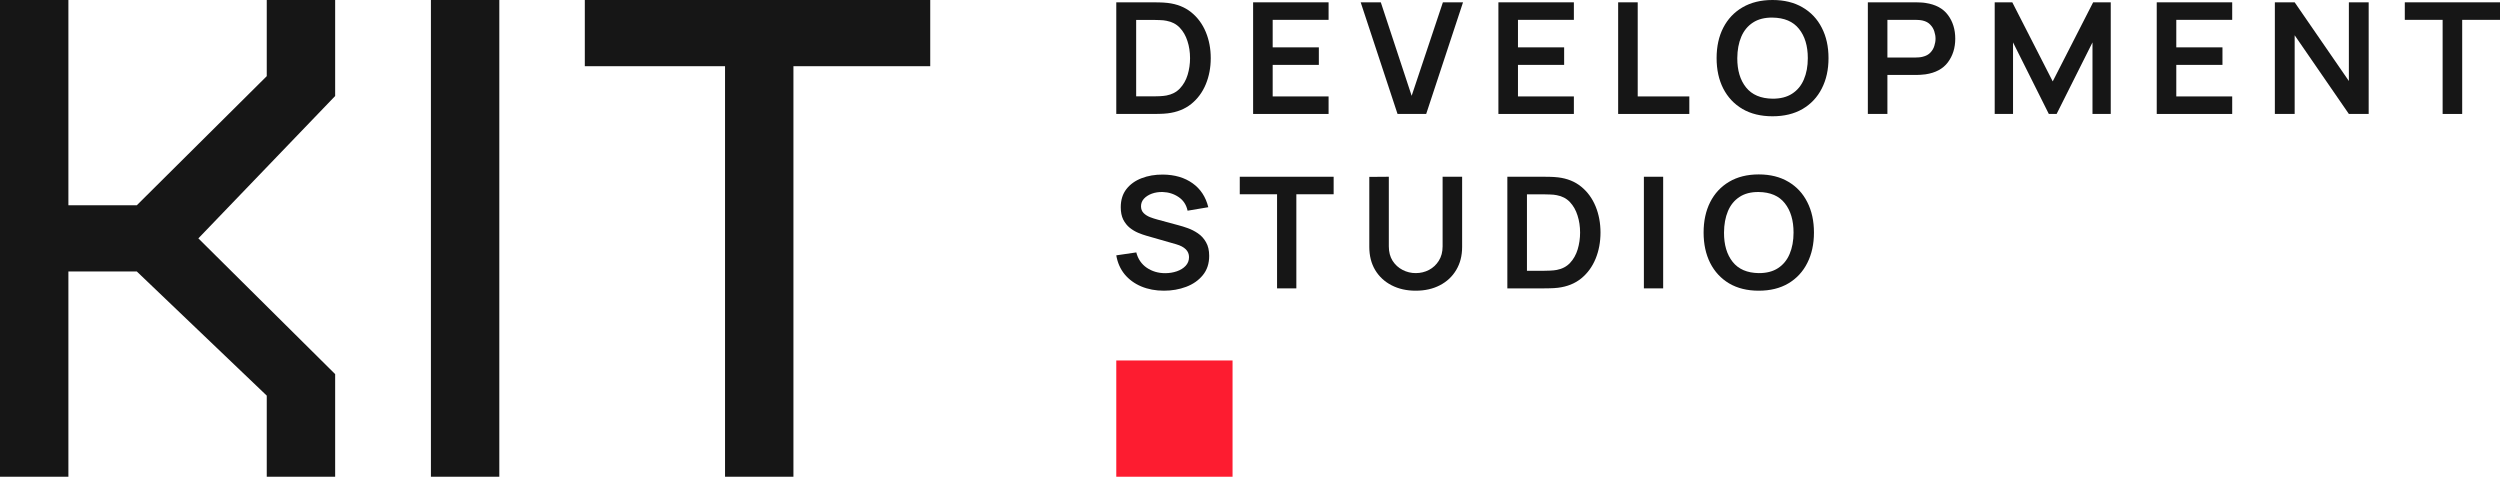 <svg width="215" height="41" viewBox="0 0 215 41" fill="none" xmlns="http://www.w3.org/2000/svg">
<rect x="96" y="31" width="10" height="10" fill="#FD1C30"/>
<path d="M100.102 25C100.781 25 101.416 24.889 102.008 24.667C102.6 24.444 103.077 24.111 103.44 23.667C103.807 23.222 103.99 22.669 103.99 22.007C103.99 21.531 103.898 21.138 103.715 20.827C103.536 20.511 103.304 20.258 103.02 20.067C102.74 19.876 102.448 19.727 102.146 19.62C101.847 19.513 101.577 19.429 101.334 19.367L99.558 18.887C99.338 18.829 99.118 18.758 98.897 18.673C98.677 18.584 98.494 18.467 98.347 18.32C98.2 18.169 98.127 17.976 98.127 17.74C98.127 17.491 98.211 17.273 98.381 17.087C98.555 16.9 98.783 16.756 99.062 16.653C99.347 16.551 99.654 16.504 99.985 16.513C100.494 16.527 100.953 16.671 101.361 16.947C101.769 17.222 102.026 17.613 102.132 18.12L103.914 17.82C103.694 16.931 103.242 16.244 102.559 15.76C101.875 15.271 101.024 15.022 100.005 15.013C99.335 15.009 98.725 15.113 98.175 15.327C97.629 15.536 97.193 15.849 96.867 16.267C96.546 16.684 96.385 17.202 96.385 17.82C96.385 18.242 96.457 18.598 96.599 18.887C96.746 19.171 96.931 19.404 97.156 19.587C97.386 19.769 97.626 19.913 97.879 20.02C98.136 20.127 98.374 20.211 98.594 20.273L101.155 21.007C101.889 21.22 102.256 21.589 102.256 22.113C102.256 22.407 102.157 22.658 101.96 22.867C101.767 23.071 101.515 23.227 101.203 23.333C100.891 23.44 100.558 23.493 100.205 23.493C99.609 23.493 99.081 23.338 98.622 23.027C98.168 22.716 97.867 22.276 97.721 21.707L96 21.96C96.106 22.587 96.344 23.129 96.716 23.587C97.092 24.04 97.569 24.389 98.147 24.633C98.73 24.878 99.381 25 100.102 25Z" fill="#161616"/>
<path d="M109.827 24.8H111.486V16.707H114.693V15.2H106.62V16.707H109.827V24.8Z" fill="#161616"/>
<path d="M121.751 25C122.54 25 123.233 24.844 123.83 24.533C124.431 24.222 124.899 23.784 125.233 23.22C125.573 22.656 125.743 21.993 125.743 21.233V15.2H124.064V21.193C124.064 21.669 123.956 22.078 123.74 22.42C123.529 22.762 123.247 23.027 122.894 23.213C122.545 23.396 122.164 23.487 121.751 23.487C121.352 23.487 120.976 23.396 120.622 23.213C120.269 23.031 119.982 22.769 119.762 22.427C119.547 22.084 119.439 21.673 119.439 21.193V15.2L117.76 15.213V21.233C117.76 21.993 117.927 22.656 118.262 23.22C118.601 23.784 119.072 24.222 119.673 24.533C120.274 24.844 120.967 25 121.751 25Z" fill="#161616"/>
<path d="M129.632 24.8H132.791C132.869 24.8 133.032 24.798 133.28 24.793C133.532 24.789 133.771 24.773 133.996 24.747C134.785 24.649 135.45 24.38 135.991 23.94C136.533 23.496 136.943 22.931 137.223 22.247C137.503 21.562 137.643 20.813 137.643 20C137.643 19.187 137.503 18.438 137.223 17.753C136.943 17.069 136.533 16.504 135.991 16.06C135.45 15.616 134.785 15.347 133.996 15.253C133.766 15.227 133.528 15.211 133.28 15.207C133.037 15.202 132.874 15.2 132.791 15.2H129.632V24.8ZM131.318 23.287V16.713H132.791C132.929 16.713 133.103 16.718 133.314 16.727C133.525 16.731 133.716 16.751 133.885 16.787C134.344 16.871 134.72 17.069 135.014 17.38C135.308 17.691 135.526 18.076 135.668 18.533C135.815 18.987 135.888 19.476 135.888 20C135.888 20.502 135.819 20.982 135.682 21.44C135.544 21.898 135.326 22.287 135.028 22.607C134.734 22.922 134.353 23.124 133.885 23.213C133.716 23.244 133.525 23.264 133.314 23.273C133.103 23.282 132.929 23.287 132.791 23.287H131.318Z" fill="#161616"/>
<path d="M141.374 24.8H143.032V15.2H141.374V24.8Z" fill="#161616"/>
<path d="M151.251 25C152.242 25 153.091 24.791 153.798 24.373C154.509 23.951 155.053 23.364 155.429 22.613C155.81 21.862 156 20.991 156 20C156 19.004 155.81 18.133 155.429 17.387C155.053 16.636 154.509 16.051 153.798 15.633C153.091 15.211 152.242 15 151.251 15C150.265 15 149.416 15.211 148.705 15.633C147.998 16.051 147.455 16.636 147.074 17.387C146.698 18.133 146.51 19.004 146.51 20C146.51 20.991 146.698 21.862 147.074 22.613C147.455 23.364 147.998 23.951 148.705 24.373C149.416 24.791 150.265 25 151.251 25ZM151.251 23.487C150.256 23.473 149.508 23.151 149.008 22.52C148.508 21.889 148.26 21.049 148.265 20C148.269 19.298 148.382 18.684 148.602 18.16C148.822 17.636 149.152 17.229 149.593 16.94C150.033 16.647 150.586 16.504 151.251 16.513C152.252 16.527 152.999 16.849 153.495 17.48C153.995 18.111 154.245 18.951 154.245 20C154.245 20.698 154.133 21.311 153.908 21.84C153.688 22.364 153.355 22.771 152.91 23.06C152.47 23.349 151.917 23.491 151.251 23.487Z" fill="#161616"/>
<path d="M96 9.8H99.203C99.282 9.8 99.448 9.798 99.699 9.793C99.955 9.789 100.197 9.773 100.425 9.747C101.225 9.649 101.9 9.38 102.449 8.94C102.998 8.496 103.414 7.931 103.698 7.247C103.982 6.562 104.124 5.813 104.124 5C104.124 4.187 103.982 3.438 103.698 2.753C103.414 2.069 102.998 1.504 102.449 1.06C101.9 0.616 101.225 0.347 100.425 0.253C100.192 0.227 99.95 0.211 99.699 0.207C99.452 0.202 99.287 0.2 99.203 0.2H96V9.8ZM97.71 8.287V1.713H99.203C99.343 1.713 99.52 1.718 99.734 1.727C99.948 1.731 100.141 1.751 100.313 1.787C100.778 1.871 101.16 2.069 101.458 2.38C101.755 2.691 101.976 3.076 102.121 3.533C102.27 3.987 102.344 4.476 102.344 5C102.344 5.502 102.274 5.982 102.135 6.44C101.995 6.898 101.774 7.287 101.472 7.607C101.174 7.922 100.788 8.124 100.313 8.213C100.141 8.244 99.948 8.264 99.734 8.273C99.52 8.282 99.343 8.287 99.203 8.287H97.71Z" fill="#161616"/>
<path d="M107.768 9.8H114.258V8.293H109.45V5.58H113.421V4.073H109.45V1.707H114.258V0.2H107.768V9.8Z" fill="#161616"/>
<path d="M120.188 9.8H122.652L125.82 0.2H124.089L121.402 8.24L118.75 0.2H117.019L120.188 9.8Z" fill="#161616"/>
<path d="M128.863 9.8H135.353V8.293H130.545V5.58H134.516V4.073H130.545V1.707H135.353V0.2H128.863V9.8Z" fill="#161616"/>
<path d="M139.161 9.8H145.282V8.293H140.843V0.2H139.161V9.8Z" fill="#161616"/>
<path d="M152.436 10C153.441 10 154.302 9.791 155.019 9.373C155.74 8.951 156.291 8.364 156.673 7.613C157.059 6.862 157.252 5.991 157.252 5C157.252 4.004 157.059 3.133 156.673 2.387C156.291 1.636 155.74 1.051 155.019 0.633C154.302 0.211 153.441 0 152.436 0C151.436 0 150.575 0.211 149.854 0.633C149.137 1.051 148.586 1.636 148.2 2.387C147.818 3.133 147.628 4.004 147.628 5C147.628 5.991 147.818 6.862 148.2 7.613C148.586 8.364 149.137 8.951 149.854 9.373C150.575 9.791 151.436 10 152.436 10ZM152.436 8.487C151.427 8.473 150.668 8.151 150.161 7.52C149.654 6.889 149.403 6.049 149.407 5C149.412 4.298 149.526 3.684 149.749 3.16C149.973 2.636 150.308 2.229 150.754 1.94C151.201 1.647 151.762 1.504 152.436 1.513C153.451 1.527 154.209 1.849 154.711 2.48C155.219 3.111 155.472 3.951 155.472 5C155.472 5.698 155.358 6.311 155.13 6.84C154.907 7.364 154.57 7.771 154.118 8.06C153.672 8.349 153.111 8.491 152.436 8.487Z" fill="#161616"/>
<path d="M160.635 9.8H162.317V6.447H164.788C164.881 6.447 165.004 6.442 165.158 6.433C165.316 6.424 165.46 6.411 165.59 6.393C166.456 6.264 167.098 5.92 167.517 5.36C167.94 4.796 168.152 4.118 168.152 3.327C168.152 2.531 167.942 1.853 167.524 1.293C167.109 0.729 166.465 0.382 165.59 0.253C165.46 0.231 165.318 0.218 165.165 0.213C165.011 0.204 164.885 0.2 164.788 0.2H160.635V9.8ZM162.317 4.947V1.707H164.718C164.811 1.707 164.916 1.711 165.032 1.72C165.148 1.729 165.255 1.744 165.353 1.767C165.632 1.833 165.851 1.953 166.009 2.127C166.172 2.296 166.286 2.487 166.351 2.7C166.421 2.913 166.456 3.122 166.456 3.327C166.456 3.531 166.421 3.74 166.351 3.953C166.286 4.167 166.172 4.358 166.009 4.527C165.851 4.696 165.632 4.813 165.353 4.88C165.255 4.907 165.148 4.924 165.032 4.933C164.916 4.942 164.811 4.947 164.718 4.947H162.317Z" fill="#161616"/>
<path d="M171.544 9.8H173.121V3.647L176.199 9.8H176.869L179.954 3.647V9.8H181.524V0.2H180.01L176.534 7L173.058 0.2H171.544V9.8Z" fill="#161616"/>
<path d="M185.479 9.8H191.969V8.293H187.161V5.58H191.132V4.073H187.161V1.707H191.969V0.2H185.479V9.8Z" fill="#161616"/>
<path d="M195.638 9.8H197.341V3.033L202.003 9.8H203.706V0.2H202.003V6.967L197.341 0.2H195.638V9.8Z" fill="#161616"/>
<path d="M210.066 9.8H211.748V1.707H215V0.2H206.813V1.707H210.066V9.8Z" fill="#161616"/>
<path fill-rule="evenodd" clip-rule="evenodd" d="M5.882 0H0V41H5.882V23.347H11.765L22.941 34.024V41H28.823V32.174L17.059 20.5L28.823 8.257V0H22.941V6.549L11.765 17.653H5.882V0ZM42.941 0H37.059V41H42.941V0ZM50.294 0H80V5.694H68.235V41H62.353V5.694H50.294V0Z" fill="#161616"/>
</svg>
